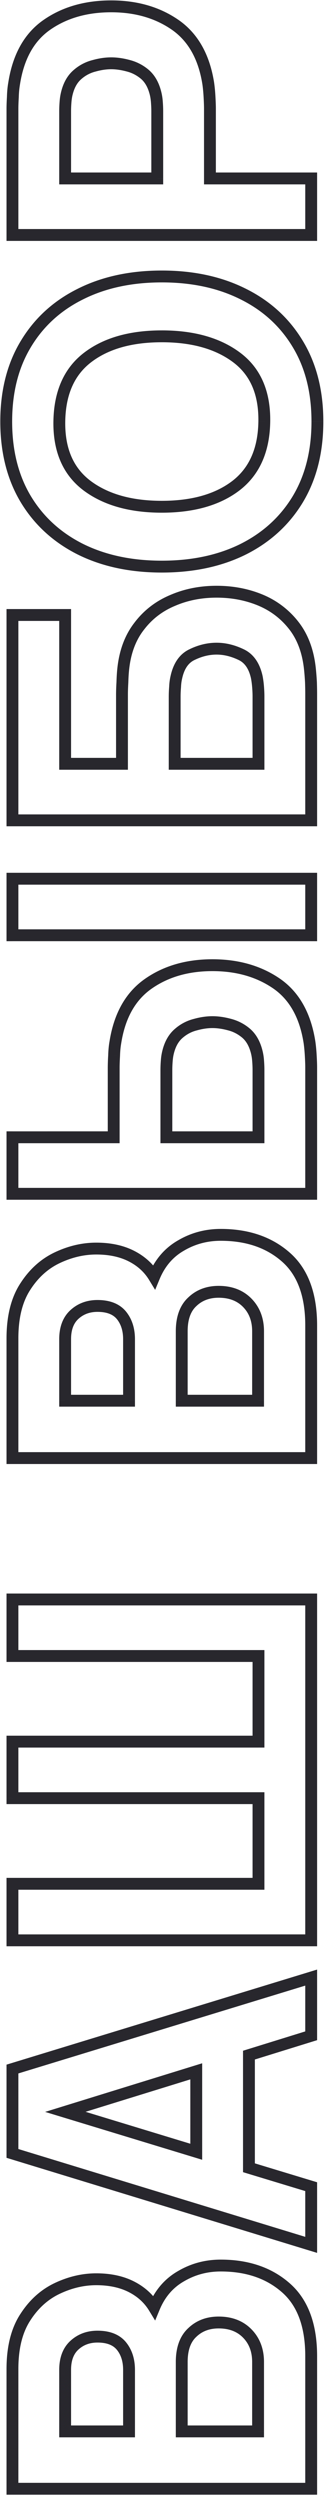 <svg width="55" height="421" fill="none" xmlns="http://www.w3.org/2000/svg">
    <path d="M52.5 419.1v1h1v-1h-1zm-4.235-33.81-.663.749.663-.749zm-17.71-1.995.494.87.012-.007-.506-.863zm-4.55 5.285-.854.52 1.023 1.679.754-1.815-.923-.384zm-3.85-3.5.452-.892-.452.892zm-12.495.28-.428-.904.428.904zm-5.39 4.865.837.547.004-.007-.841-.54zM2.1 419.1h-1v1h1v-1zm19.67-9.66v1h1v-1h-1zm-10.78 0h-1v1h1v-1zm1.575-14.525.674.739-.674-.739zm7.945.175.78-.625v-.002l-.78.627zm23.03 14.35v1h1v-1h-1zm-12.88 0h-1v1h1v-1zm1.785-16.66.678.735.007-.007.008-.007-.693-.721zm9.31.21.72-.693v-.001l-.72.694zM53.5 419.1v-22.33h-2v22.33h2zm0-22.33c0-5.333-1.464-9.48-4.573-12.229l-1.324 1.498c2.538 2.245 3.897 5.751 3.897 10.731h2zm-4.572-12.229c-3.062-2.711-6.988-4.031-11.688-4.031v2c4.307 0 7.731 1.2 10.362 3.529l1.326-1.498zM37.24 380.51c-2.599 0-5.002.639-7.19 1.922l1.01 1.726c1.872-1.098 3.925-1.648 6.18-1.648v-2zm-7.179 1.916c-2.262 1.285-3.921 3.226-4.98 5.77l1.847.768c.902-2.169 2.277-3.752 4.121-4.8l-.988-1.738zm-3.202 5.634c-1.013-1.662-2.44-2.953-4.252-3.872l-.904 1.784c1.501.761 2.64 1.804 3.448 3.128l1.708-1.04zm-4.252-3.872c-1.825-.926-3.959-1.368-6.367-1.368v2c2.165 0 3.975.398 5.463 1.152l.904-1.784zm-6.367-1.368c-2.377 0-4.715.551-7.008 1.636l.856 1.808c2.047-.969 4.095-1.444 6.152-1.444v-2zm-7.008 1.636c-2.355 1.115-4.29 2.87-5.803 5.229l1.682 1.08c1.333-2.075 2.992-3.562 4.977-4.501l-.856-1.808zm-5.8 5.222C1.849 392.106 1.1 395.22 1.1 398.94h2c0-3.467.699-6.163 2.007-8.168l-1.674-1.094zM1.1 398.94v20.16h2v-20.16h-2zm1 21.16h50.4v-2H2.1v2zm19.67-11.66H10.99v2h10.78v-2zm-9.78 1v-10.36h-2v10.36h2zm0-10.36c0-1.623.461-2.709 1.248-3.426l-1.346-1.478c-1.313 1.196-1.902 2.887-1.902 4.904h2zm1.248-3.426c.85-.774 1.898-1.174 3.212-1.174v-2c-1.766 0-3.308.557-4.558 1.696l1.347 1.478zm3.212-1.174c1.65 0 2.667.473 3.28 1.237l1.56-1.254c-1.113-1.383-2.803-1.983-4.84-1.983v2zm3.28 1.235c.67.839 1.04 1.936 1.04 3.365h2c0-1.791-.47-3.354-1.48-4.615l-1.56 1.25zm1.04 3.365v10.36h2v-10.36h-2zm22.77 9.36H30.66v2h12.88v-2zm-11.88 1v-11.69h-2v11.69h2zm0-11.69c0-2.044.546-3.389 1.463-4.235l-1.356-1.47c-1.462 1.348-2.107 3.316-2.107 5.705h2zm1.478-4.249c.959-.92 2.182-1.401 3.752-1.401v-2c-2.024 0-3.763.639-5.137 1.959l1.385 1.442zm3.752-1.401c1.806 0 3.15.551 4.145 1.584l1.44-1.388c-1.432-1.487-3.33-2.196-5.585-2.196v2zm4.144 1.583c.988 1.026 1.506 2.353 1.506 4.067h2c0-2.159-.672-4.006-2.064-5.453l-1.442 1.386zm1.506 4.067v11.69h2v-11.69h-2zm9.96-19.72-.292.956 1.292.395v-1.351h-1zm0-9.8h1v-.742l-.71-.215-.29.957zM42 365.045h-1v.741l.71.216.29-.957zm0-18.97-.296-.955-.704.218v.737h1zm10.5-3.255.296.955.704-.218v-.737h-1zm0-9.8h1v-1.352l-1.292.395.292.957zm-50.4 15.4-.292-.957-.708.217v.74h1zm0 14.21h-1v.74l.708.216.292-.956zm31.01-.28-.291.956 1.291.393v-1.349h-1zm-22.085-6.72-.295-.956-3.116.963 3.12.949.291-.956zm22.085-6.825h1v-1.356l-1.295.4.295.956zM53.5 378.03v-9.8h-2v9.8h2zm-.71-10.757-10.5-3.185-.58 1.914 10.5 3.185.58-1.914zM43 365.045v-18.97h-2v18.97h2zm-.704-18.015 10.5-3.255-.592-1.91-10.5 3.255.592 1.91zm11.204-4.21v-9.8h-2v9.8h2zm-1.292-10.757-50.4 15.4.584 1.913 50.4-15.4-.584-1.913zM1.1 348.42v14.21h2v-14.21h-2zm.708 15.166 50.4 15.4.584-1.913-50.4-15.4-.584 1.913zm31.593-2.193-22.085-6.72-.582 1.913 22.085 6.72.582-1.913zm-22.08-4.808 22.084-6.825-.59-1.911-22.085 6.825.59 1.911zm20.789-7.78v13.545h2v-13.545h-2zm20.39-22.059v1h1v-1h-1zm0-57.4h1v-1h-1v1zm-50.4 0v-1h-1v1h1zm0 9.52h-1v1h1v-1zm41.51 0h1v-1h-1v1zm0 14.42v1h1v-1h-1zm-41.51 0v-1h-1v1h1zm0 9.52h-1v1h1v-1zm41.51 0h1v-1h-1v1zm0 14.42v1h1v-1h-1zm-41.51 0v-1h-1v1h1zm0 9.52h-1v1h1v-1zm51.4 0v-57.4h-2v57.4h2zm-1-58.4H2.1v2h50.4v-2zm-51.4 1v9.52h2v-9.52h-2zm1 10.52h41.51v-2H2.1v2zm40.51-1v14.42h2v-14.42h-2zm1 13.42H2.1v2h41.51v-2zm-42.51 1v9.52h2v-9.52h-2zm1 10.52h41.51v-2H2.1v2zm40.51-1v14.42h2v-14.42h-2zm1 13.42H2.1v2h41.51v-2zm-42.51 1v9.52h2v-9.52h-2zm1 10.52h50.4v-2H2.1v2zm50.4-82.21v1h1v-1h-1zm-4.235-33.81-.663.748v.001l.663-.749zm-17.71-1.995.494.869.012-.007-.506-.862zm-4.55 5.285-.854.52 1.023 1.678.754-1.814-.923-.384zm-3.85-3.5.452-.892-.452.892zm-12.495.28-.428-.904.428.904zm-5.39 4.865.837.546.004-.006-.841-.54zM2.1 245.536h-1v1h1v-1zm19.67-9.66v1h1v-1h-1zm-10.78 0h-1v1h1v-1zm1.575-14.525.674.739-.674-.739zm7.945.175.78-.625v-.002l-.78.627zm23.03 14.35v1h1v-1h-1zm-12.88 0h-1v1h1v-1zm1.785-16.66.678.735.007-.007.008-.007-.693-.721zm9.31.21.72-.694-.72.694zm11.745 26.11v-22.33h-2v22.33h2zm0-22.33c0-5.334-1.464-9.481-4.573-12.23l-1.324 1.499c2.538 2.244 3.897 5.75 3.897 10.731h2zm-4.572-12.229c-3.062-2.711-6.988-4.031-11.688-4.031v2c4.307 0 7.731 1.199 10.362 3.528l1.326-1.497zm-11.688-4.031c-2.599 0-5.002.639-7.19 1.922l1.01 1.725c1.872-1.097 3.925-1.647 6.18-1.647v-2zm-7.179 1.915c-2.262 1.286-3.921 3.227-4.98 5.771l1.847.768c.902-2.17 2.277-3.752 4.121-4.8l-.988-1.739zm-3.202 5.634c-1.013-1.662-2.44-2.953-4.252-3.871l-.904 1.783c1.501.762 2.64 1.804 3.448 3.129l1.708-1.041zm-4.252-3.871c-1.825-.926-3.959-1.368-6.367-1.368v2c2.165 0 3.975.397 5.463 1.151l.904-1.783zm-6.367-1.368c-2.377 0-4.715.551-7.008 1.636l.856 1.807c2.047-.968 4.095-1.443 6.152-1.443v-2zm-7.008 1.636c-2.355 1.114-4.29 2.87-5.803 5.228l1.682 1.081c1.333-2.075 2.992-3.563 4.977-4.502l-.856-1.807zm-5.8 5.222c-1.584 2.428-2.332 5.542-2.332 9.262h2c0-3.467.699-6.163 2.007-8.169l-1.674-1.093zM1.1 225.376v20.16h2v-20.16h-2zm1 21.16h50.4v-2H2.1v2zm19.67-11.66H10.99v2h10.78v-2zm-9.78 1v-10.36h-2v10.36h2zm0-10.36c0-1.623.461-2.709 1.248-3.426l-1.346-1.479c-1.313 1.197-1.902 2.887-1.902 4.905h2zm1.248-3.426c.85-.774 1.898-1.174 3.212-1.174v-2c-1.766 0-3.308.556-4.558 1.695l1.347 1.479zm3.212-1.174c1.65 0 2.667.473 3.28 1.236l1.56-1.253c-1.113-1.383-2.803-1.983-4.84-1.983v2zm3.28 1.234c.67.84 1.04 1.936 1.04 3.366h2c0-1.791-.47-3.355-1.48-4.615l-1.56 1.249zm1.04 3.366v10.36h2v-10.36h-2zm22.77 9.36H30.66v2h12.88v-2zm-11.88 1v-11.69h-2v11.69h2zm0-11.69c0-2.045.546-3.39 1.463-4.235l-1.356-1.471c-1.462 1.348-2.107 3.317-2.107 5.706h2zm1.478-4.249c.959-.921 2.182-1.401 3.752-1.401v-2c-2.024 0-3.763.639-5.137 1.958l1.385 1.443zm3.752-1.401c1.806 0 3.15.551 4.145 1.583l1.44-1.387c-1.432-1.488-3.33-2.196-5.585-2.196v2zm4.144 1.583c.988 1.026 1.506 2.352 1.506 4.067h2c0-2.16-.672-4.006-2.064-5.454l-1.442 1.387zm1.506 4.067v11.69h2v-11.69h-2zm9.96-23.151v1h1v-1h-1zm-.07-23.24-.998.056v.001l.998-.057zm-.21-2.24.99-.141-.002-.012-.988.153zm-5.53-9.905.57-.821-.002-.002-.568.823zm-21.7.035.575.818-.575-.818zm-5.53 9.87.984.176.002-.011.002-.01-.988-.155zm-.21 2.24.998.056.001-.014v-.014l-.999-.028zm-.07 13.72v1h1v-1h-1zm-17.08 0v-1h-1v1h1zm0 9.52h-1v1h1v-1zm41.51-9.52v1h1v-1h-1zm-15.54 0h-1v1h1v-1zm.07-12.95-.997-.08.997.08zm.28-1.61.962.275.003-.012-.965-.263zm1.785-2.975.64.769.01-.01-.65-.759zm2.765-1.435.242.97.014-.003.013-.004-.269-.963zm5.775 0-.263.965.008.002.007.002.248-.969zm2.765 1.435.65-.759-.01-.009-.64.768zm1.75 2.975-.965.263.003.012.962-.275zm.28 1.61-.997.08.997-.08zm8.96-21.07v1h1v-1h-1zm0-9.52h1v-1h-1v1zm-50.4 0v-1h-1v1h1zm0 9.52h-1v1h1v-1zm51.4 43.54v-21.28h-2v21.28h2zm0-21.28c0-.517-.025-1.192-.072-2.017l-1.996.114c.046.809.068 1.441.068 1.903h2zm-.072-2.015a27.229 27.229 0 0 0-.218-2.326l-1.98.283c.088.618.156 1.335.202 2.154l1.996-.111zm-.22-2.338c-.73-4.722-2.68-8.302-5.947-10.573l-1.142 1.642c2.707 1.882 4.443 4.906 5.113 9.237l1.976-.306zm-5.95-10.575c-3.202-2.209-7.024-3.292-11.418-3.292v2c4.053 0 7.464.994 10.282 2.938l1.136-1.646zm-11.418-3.292c-4.418 0-8.244 1.095-11.425 3.332l1.15 1.636c2.792-1.963 6.2-2.968 10.275-2.968v-2zm-11.425 3.332c-3.26 2.292-5.212 5.855-5.943 10.534l1.976.309c.669-4.281 2.404-7.299 5.117-9.207l-1.15-1.636zm-5.94 10.512c-.127.714-.2 1.511-.225 2.388l2 .056c.022-.803.088-1.498.194-2.092l-1.968-.352zm-.224 2.361a38.62 38.62 0 0 0-.071 2.015h2c0-.439.022-1.071.068-1.904l-1.997-.111zm-.071 2.015v11.76h2v-11.76h-2zm1 10.76H2.1v2h17.08v-2zm-18.08 1v9.52h2v-9.52h-2zm1 10.52h50.4v-2H2.1v2zm41.51-11.52H28.07v2h15.54v-2zm-14.54 1v-11.34h-2v11.34h2zm0-11.34c0-.459.022-.968.067-1.53l-1.994-.16a21.306 21.306 0 0 0-.073 1.69h2zm.067-1.53c.042-.527.125-.997.244-1.415l-1.922-.549a9.248 9.248 0 0 0-.316 1.804l1.994.16zm.248-1.427c.308-1.129.809-1.927 1.46-2.47l-1.28-1.536c-1.029.857-1.718 2.043-2.11 3.48l1.93.526zm1.47-2.479c.702-.6 1.484-1.005 2.357-1.224l-.485-1.94a7.694 7.694 0 0 0-3.173 1.646l1.302 1.518zm2.384-1.231c.928-.259 1.794-.383 2.601-.383v-2c-1.013 0-2.06.156-3.139.457l.538 1.926zm2.601-.383c.808 0 1.687.125 2.642.385l.526-1.93c-1.098-.299-2.156-.455-3.168-.455v2zm2.657.389c.851.218 1.64.624 2.373 1.234l1.28-1.536a7.99 7.99 0 0 0-3.157-1.636l-.496 1.938zm2.362 1.225c.632.542 1.126 1.343 1.436 2.479l1.93-.526c-.39-1.43-1.063-2.613-2.064-3.471l-1.302 1.518zm1.44 2.491c.119.418.202.888.244 1.415l1.994-.16a9.255 9.255 0 0 0-.316-1.804l-1.922.549zm.244 1.415c.045.562.067 1.071.067 1.53h2c0-.521-.025-1.085-.073-1.69l-1.994.16zm.067 1.53v11.34h2v-11.34h-2zm10.89-22.68v-9.52h-2v9.52h2zm-1-10.52H2.1v2h50.4v-2zm-51.4 1v9.52h2v-9.52h-2zm1 10.52h50.4v-2H2.1v2zm50.4-20.352v1h1v-1h-1zm-.035-23.24 1-.029v-.013l-.002-.014-.998.056zm-.175-2.24-.995.103v.003l.995-.106zm-2.66-7.245.793-.609-.001-.002-.792.611zm-5.635-4.34.39-.921-.004-.002-.386.923zm-14.875.035.386.923.011-.005-.397-.918zm-5.635 4.34.788.615.009-.01-.797-.605zm-2.695 7.21.994.106v-.002l-.994-.104zm-.14 2.24.998.055.001-.013v-.014l-.999-.028zm-.07 13.72v1h1v-1h-1zm-9.59 0h-1v1h1v-1zm0-25.06h1v-1h-1v1zm-8.89 0v-1h-1v1h1zm0 34.58h-1v1h1v-1zm41.51-9.52v1h1v-1h-1zm-14.14 0h-1v1h1v-1zm.07-12.95.997.08.001-.02.001-.02-.999-.04zm.21-1.61.973.232.002-.01.002-.01-.977-.212zm2.695-3.85.416.909.01-.004.009-.004-.435-.901zm8.19 0-.429.903.013.006.416-.909zm2.695 3.85.982-.187-.002-.013-.003-.012-.977.212zm.21 1.61.997-.08-.997.08zm9.96 22.47v-21.28h-2v21.28h2zm0-21.28c0-.504-.012-1.168-.035-1.989l-2 .058c.024.812.035 1.455.035 1.931h2zm-.037-2.016a45.44 45.44 0 0 0-.179-2.291l-1.988.213c.067.633.125 1.362.17 2.189l1.997-.111zm-.178-2.287c-.319-3.061-1.257-5.663-2.862-7.751l-1.586 1.218c1.335 1.738 2.17 3.967 2.458 6.739l1.99-.206zm-2.863-7.753a14.766 14.766 0 0 0-6.038-4.65l-.778 1.842c2.105.89 3.844 2.23 5.232 4.03l1.584-1.222zm-6.041-4.652c-2.419-1.011-5.036-1.512-7.841-1.512v2c2.562 0 4.914.456 7.069 1.357l.772-1.845zm-7.841-1.512c-2.808 0-5.418.513-7.817 1.552l.794 1.836c2.128-.921 4.464-1.388 7.023-1.388v-2zm-7.806 1.547c-2.446 1.024-4.467 2.579-6.046 4.658l1.594 1.21c1.36-1.794 3.096-3.132 5.224-4.023l-.772-1.845zm-6.037 4.648c-1.63 2.088-2.583 4.678-2.902 7.721l1.99.208c.287-2.744 1.131-4.96 2.488-6.699l-1.576-1.23zm-2.901 7.718c-.074.686-.122 1.46-.146 2.319l2 .056c.022-.821.068-1.54.134-2.162l-1.988-.213zm-.145 2.291a38.688 38.688 0 0 0-.071 2.016h2c0-.439.022-1.071.068-1.905l-1.997-.111zm-.071 2.016v11.76h2v-11.76h-2zm1 10.76h-9.59v2h9.59v-2zm-8.59 1v-25.06h-2v25.06h2zm-1-26.06H2.1v2h8.89v-2zm-9.89 1v34.58h2v-34.58h-2zm1 35.58h50.4v-2H2.1v2zm41.51-11.52H29.47v2h14.14v-2zm-13.14 1v-11.34h-2v11.34h2zm0-11.34c0-.459.022-.969.067-1.53l-1.994-.16a21.306 21.306 0 0 0-.073 1.69h2zm.07-1.57c.02-.529.083-1 .183-1.418l-1.946-.464a9.405 9.405 0 0 0-.236 1.802l1.998.08zm.187-1.438c.376-1.733 1.128-2.693 2.134-3.153l-.832-1.818c-1.748.799-2.792 2.406-3.256 4.547l1.954.424zm2.153-3.161c1.23-.594 2.447-.881 3.66-.881v-2c-1.54 0-3.053.367-4.53 1.079l.87 1.802zm3.66-.881c1.187 0 2.407.286 3.666.883l.858-1.806c-1.494-.709-3.005-1.077-4.524-1.077v2zm3.679.889c1.005.46 1.758 1.42 2.134 3.153l1.954-.424c-.464-2.141-1.508-3.748-3.256-4.547l-.832 1.818zm2.129 3.128c.085.449.15.949.195 1.503l1.994-.16a16.04 16.04 0 0 0-.225-1.717l-1.964.374zm.195 1.503c.045.561.067 1.071.067 1.53h2c0-.521-.025-1.085-.073-1.69l-1.994.16zm.067 1.53v11.34h2v-11.34h-2zm7.65-59.317-.858.513.002.003.856-.516zm-9.205-8.435-.45.893.005.002.445-.895zm-27.51 0 .445.895.004-.002-.449-.893zM4.34 57.966l.857.516.001-.003-.858-.513zm0 26.075-.858.513.001.003.857-.516zm9.205 8.435-.45.893.005.002.445-.895zm27.51 0 .445.895.004-.002-.449-.893zm9.205-8.435.857.516.001-.003-.858-.513zm-5.67-13.055 1 .014-1-.014zm-4.76 10.78.608.793.004-.003-.612-.79zm-25.165 0-.604.797.004.003.6-.8zm-4.655-10.78 1 .014-1-.014zm4.76-10.78-.609-.794.609.794zm25.165 0 .6-.8-.6.8zm14.615 10.78c0-5.188-1.13-9.714-3.433-13.537l-1.713 1.033c2.083 3.457 3.146 7.611 3.146 12.504h2zm-3.432-13.534c-2.295-3.833-5.509-6.774-9.618-8.817l-.89 1.791c3.778 1.878 6.7 4.56 8.792 8.053l1.716-1.027zm-9.614-8.815c-4.106-2.065-8.85-3.081-14.204-3.081v2c5.1 0 9.525.967 13.306 2.868l.898-1.787zM27.3 45.556c-5.354 0-10.098 1.016-14.204 3.081l.898 1.787c3.78-1.901 8.207-2.868 13.306-2.868v-2zm-14.2 3.08c-4.11 2.041-7.323 4.983-9.618 8.816l1.716 1.027c2.092-3.493 5.014-6.175 8.792-8.053l-.89-1.79zm-9.617 8.813C1.18 61.273.05 65.799.05 70.987h2c0-4.893 1.063-9.047 3.147-12.504L3.483 57.45zM.05 70.987c0 5.188 1.13 9.724 3.432 13.568l1.716-1.027c-2.085-3.482-3.148-7.65-3.148-12.541h-2zm3.433 13.57c2.295 3.809 5.508 6.748 9.613 8.813l.898-1.787c-3.781-1.902-6.705-4.586-8.797-8.057l-1.714 1.032zm9.617 8.815c4.105 2.04 8.848 3.045 14.2 3.045v-2c-5.1 0-9.529-.956-13.31-2.836l-.89 1.791zm14.2 3.045c5.352 0 10.095-1.004 14.2-3.045l-.89-1.79c-3.782 1.879-8.21 2.835-13.31 2.835v2zm14.204-3.047c4.105-2.065 7.318-5.004 9.613-8.812l-1.713-1.032c-2.093 3.471-5.017 6.155-8.798 8.057l.898 1.787zm9.614-8.815c2.302-3.844 3.432-8.38 3.432-13.568h-2c0 4.892-1.063 9.059-3.148 12.54l1.716 1.028zM43.59 70.971c-.067 4.553-1.562 7.828-4.372 10.004l1.224 1.581c3.397-2.63 5.075-6.542 5.148-11.556l-2-.029zm-4.369 10.001c-2.877 2.207-6.816 3.364-11.921 3.364v2c5.395 0 9.81-1.224 13.138-3.777l-1.217-1.587zM27.3 84.336c-5.103 0-9.083-1.157-12.035-3.37l-1.2 1.6c3.395 2.546 7.838 3.77 13.235 3.77v-2zm-12.031-3.368c-2.867-2.17-4.325-5.43-4.26-9.968l-1.999-.029c-.074 5.03 1.572 8.956 5.051 11.592l1.208-1.595zM11.009 71c.067-4.578 1.564-7.85 4.37-10l-1.218-1.588c-3.401 2.609-5.078 6.524-5.15 11.56L11.01 71zm4.37-10c2.877-2.208 6.816-3.364 11.921-3.364v-2c-5.395 0-9.81 1.223-13.139 3.776L15.38 61zM27.3 57.635c5.103 0 9.083 1.156 12.035 3.37l1.2-1.6c-3.395-2.547-7.838-3.77-13.235-3.77v2zm12.035 3.37c2.862 2.146 4.322 5.402 4.255 9.965l2 .03c.073-5.051-1.57-8.982-5.055-11.595l-1.2 1.6zM52.5 39.569v1h1v-1h-1zm0-9.52h1v-1h-1v1zm-17.08 0h-1v1h1v-1zm-.07-13.72.998-.056-.998.056zm-.21-2.24.99-.142-.002-.013-.988.155zm-5.53-9.87.575-.818-.003-.002-.572.82zm-27.23 9.87.984.175.002-.01.002-.012-.988-.153zm-.21 2.24.998.057.001-.015v-.014l-.999-.028zm-.07 23.24h-1v1h1v-1zm24.43-9.52v1h1v-1h-1zm-15.54 0h-1v1h1v-1zm.07-12.95.997.08-.997-.08zm.28-1.61.962.274.003-.011-.965-.263zm1.785-2.975.64.768.01-.009-.65-.76zm2.765-1.435.242.97.014-.003.013-.004-.269-.963zm5.775 0-.263.964.008.003.007.002.248-.97zm2.765 1.435.65-.76-.01-.008-.64.768zm1.75 2.975-.965.263.003.011.962-.274zm.28 1.61.997-.08-.997.08zm27.04 22.47v-9.52h-2v9.52h2zm-1-10.52H35.42v2H52.5v-2zm-16.08 1v-11.76h-2v11.76h2zm0-11.76c0-.495-.025-1.17-.072-2.016l-1.996.111c.046.834.068 1.466.068 1.905h2zm-.072-2.016a27.268 27.268 0 0 0-.218-2.326l-1.98.283c.088.618.156 1.336.202 2.154l1.996-.11zm-.22-2.339c-.731-4.679-2.683-8.241-5.943-10.533l-1.15 1.636c2.713 1.908 4.448 4.925 5.117 9.206l1.976-.309zM30.182 3.4C26.98 1.165 23.156.069 18.76.069v2c4.05 0 7.46 1.004 10.278 2.97l1.144-1.64zM18.76.069c-4.416 0-8.24 1.082-11.42 3.294l1.14 1.642c2.793-1.942 6.202-2.936 10.28-2.936v-2zM7.34 3.363c-3.267 2.27-5.218 5.85-5.948 10.573l1.976.306c.67-4.331 2.406-7.355 5.113-9.237L7.339 3.363zm-5.944 10.55c-.128.713-.201 1.51-.226 2.388l2 .056a14.27 14.27 0 0 1 .194-2.092l-1.968-.352zm-.224 2.359c-.048.825-.072 1.5-.072 2.017h2c0-.463.022-1.095.068-1.903l-1.996-.114zM1.1 18.289v21.28h2v-21.28h-2zm1 22.28h50.4v-2H2.1v2zm24.43-11.52H10.99v2h15.54v-2zm-14.54 1v-11.34h-2v11.34h2zm0-11.34c0-.46.022-.969.067-1.53l-1.994-.16a21.296 21.296 0 0 0-.073 1.69h2zm.067-1.53c.042-.527.125-.998.245-1.415l-1.923-.55a9.25 9.25 0 0 0-.316 1.805l1.994.16zm.248-1.427c.308-1.13.809-1.927 1.46-2.47l-1.28-1.537c-1.029.858-1.718 2.043-2.11 3.48l1.93.527zm1.47-2.479a5.69 5.69 0 0 1 2.357-1.224l-.485-1.94a7.69 7.69 0 0 0-3.173 1.646l1.302 1.518zm2.384-1.231c.928-.26 1.794-.383 2.601-.383v-2c-1.013 0-2.06.156-3.139.457l.538 1.926zm2.601-.383c.808 0 1.687.124 2.642.384l.526-1.929c-1.098-.3-2.156-.455-3.168-.455v2zm2.657.388c.851.218 1.64.625 2.373 1.235l1.28-1.537a7.99 7.99 0 0 0-3.157-1.635l-.496 1.938zm2.362 1.226c.632.542 1.126 1.343 1.436 2.479l1.93-.526c-.39-1.43-1.063-2.613-2.064-3.472l-1.302 1.519zm1.44 2.49c.119.418.202.889.244 1.415l1.994-.159a9.257 9.257 0 0 0-.316-1.805l-1.922.55zm.244 1.415c.045.562.067 1.072.067 1.53h2c0-.52-.025-1.084-.073-1.689l-1.994.16zm.067 1.53v11.34h2v-11.34h-2z" fill="#28272D"/>
</svg>
